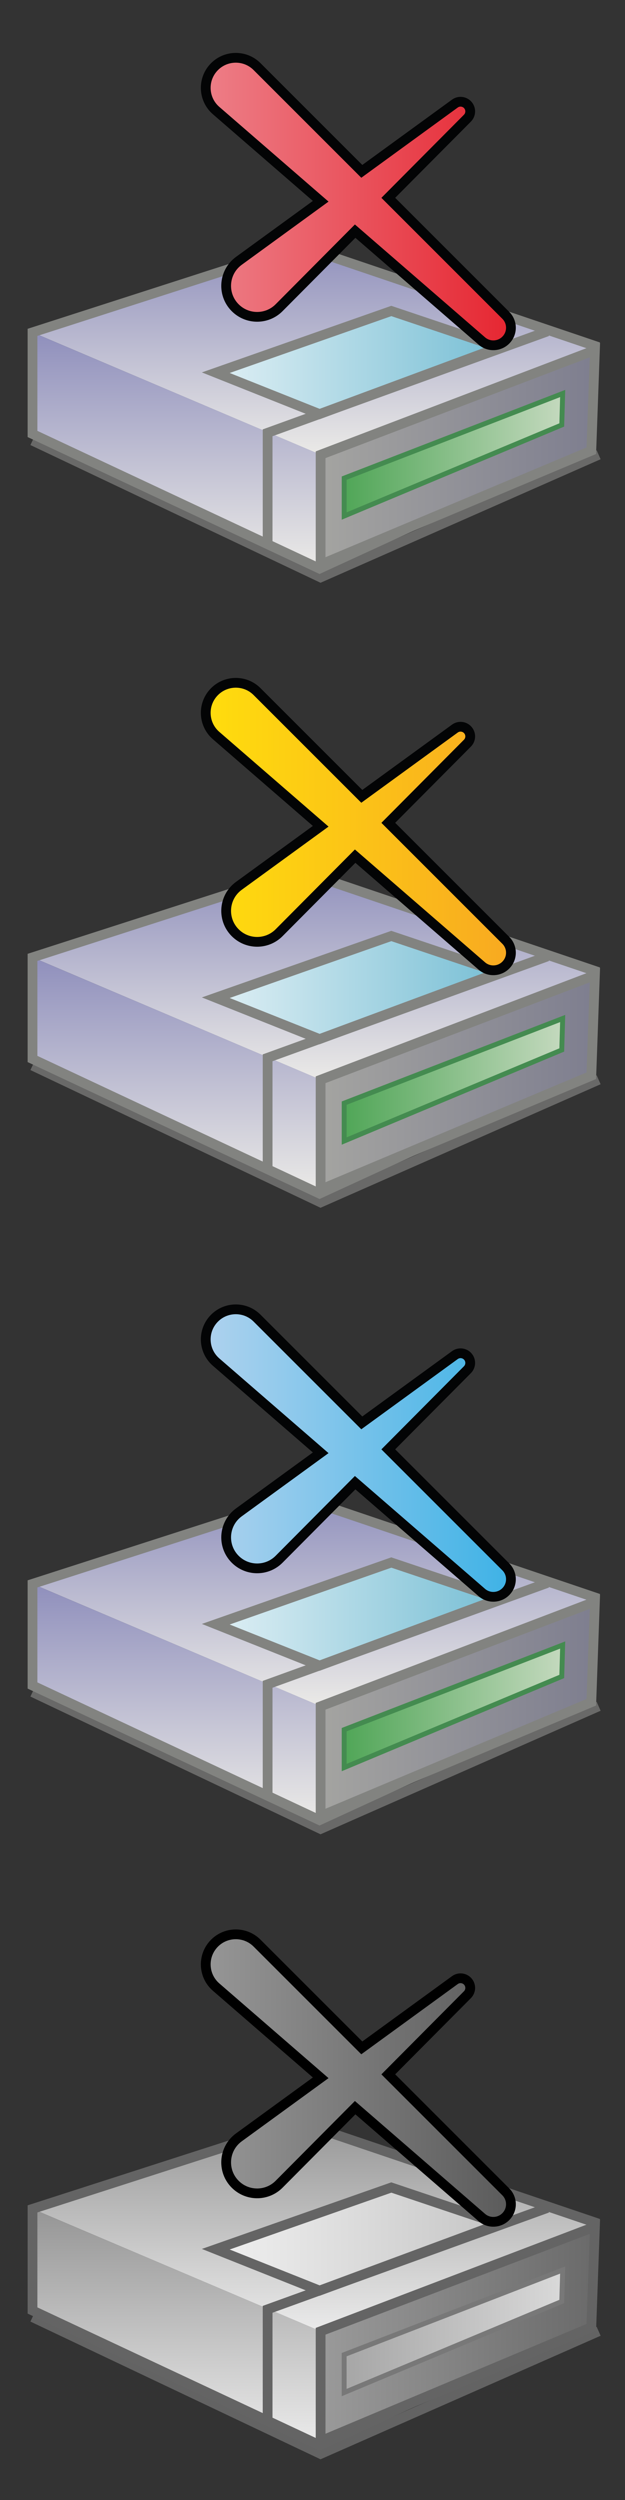 <?xml version="1.0" encoding="utf-8"?>
<!-- Generator: Adobe Illustrator 27.0.1, SVG Export Plug-In . SVG Version: 6.00 Build 0)  -->
<svg version="1.1" id="Calque_1" xmlns="http://www.w3.org/2000/svg" xmlns:xlink="http://www.w3.org/1999/xlink" x="0px" y="0px"
	 viewBox="0 0 512 2048" style="enable-background:new 0 0 512 2048;" xml:space="preserve">
<rect x="0" y="0" width="512" height="2048" fill="#333333" stroke="none"/>
<style type="text/css">
	.st0{opacity:0.5;fill:none;stroke:#A1A09F;stroke-width:8;stroke-miterlimit:10;enable-background:new    ;}
	.st1{fill:url(#SVGID_1_);}
	.st2{fill:url(#SVGID_00000047751123098311309200000006097939168689769133_);}
	.st3{fill:none;stroke:#020203;stroke-miterlimit:10;}
	.st4{fill:none;stroke:#828380;stroke-width:8;stroke-miterlimit:10;}
	.st5{fill:url(#SVGID_00000147938478985031551730000005059931780602917802_);stroke:#828380;stroke-width:8;stroke-miterlimit:10;}
	.st6{fill:url(#SVGID_00000109002003717206627820000017088543269636887713_);stroke:#448B50;stroke-width:4;stroke-miterlimit:10;}
	.st7{fill:url(#SVGID_00000118384315100120589120000010700653493965526402_);stroke:#828380;stroke-width:8;stroke-miterlimit:10;}
	.st8{fill:url(#SVGID_00000024724286545053410310000001157481837281557392_);stroke:#030405;stroke-width:8;stroke-miterlimit:10;}
	.st9{fill:url(#SVGID_00000142875028320856155650000005822941987709605025_);}
	.st10{fill:url(#SVGID_00000161613445864215652990000003422206892262180777_);}
	.st11{fill:url(#SVGID_00000097489735203996954250000000519431417884467084_);stroke:#828380;stroke-width:8;stroke-miterlimit:10;}
	.st12{fill:url(#SVGID_00000133501502570180427630000013770363954264813994_);stroke:#448B50;stroke-width:4;stroke-miterlimit:10;}
	.st13{fill:url(#SVGID_00000168837426079372057090000013688798617879125386_);stroke:#828380;stroke-width:8;stroke-miterlimit:10;}
	.st14{fill:url(#SVGID_00000066493729310904009410000004222082265992356489_);stroke:#030405;stroke-width:8;stroke-miterlimit:10;}
	.st15{fill:url(#SVGID_00000053524267638070518840000014954482856847853989_);}
	.st16{fill:url(#SVGID_00000087383211427129262000000008806705941748560029_);}
	.st17{fill:url(#SVGID_00000040554710821293292700000004428999737118889126_);stroke:#828380;stroke-width:8;stroke-miterlimit:10;}
	.st18{fill:url(#SVGID_00000163762059100431881170000009870432261971120277_);stroke:#448B50;stroke-width:4;stroke-miterlimit:10;}
	.st19{fill:url(#SVGID_00000145760559202559793000000000939923044763258803_);stroke:#828380;stroke-width:8;stroke-miterlimit:10;}
	.st20{fill:url(#SVGID_00000000936846374885307710000007282330632115563686_);stroke:#030405;stroke-width:8;stroke-miterlimit:10;}
	.st21{opacity:0.5;fill:none;stroke:#949494;stroke-width:8;stroke-miterlimit:10;enable-background:new    ;}
	.st22{fill:url(#SVGID_00000137843932752172151370000007115285170682668202_);}
	.st23{fill:url(#SVGID_00000154395752063440886240000002345190278136159887_);}
	.st24{fill:none;stroke:#000000;stroke-miterlimit:10;}
	.st25{fill:none;stroke:#646464;stroke-width:8;stroke-miterlimit:10;}
	.st26{fill:url(#SVGID_00000147904144315493514980000012860251591337875129_);stroke:#646464;stroke-width:8;stroke-miterlimit:10;}
	.st27{fill:url(#SVGID_00000079477362130766519000000004961208229098713782_);stroke:#787878;stroke-width:4;stroke-miterlimit:10;}
	.st28{fill:url(#SVGID_00000021083267549887365790000008366360904086916760_);stroke:#646464;stroke-width:8;stroke-miterlimit:10;}
	.st29{fill:url(#SVGID_00000009591520996828342000000010436845645916437668_);stroke:#000000;stroke-width:8;stroke-miterlimit:10;}
</style>
<polyline class="st0" points="26.63,360.96 262.64,473.01 490.41,372.55 "/>
<linearGradient id="SVGID_1_" gradientUnits="userSpaceOnUse" x1="257.69" y1="1851.715" x2="257.69" y2="1677.455" gradientTransform="matrix(1 0 0 -1 0 2050)">
	<stop  offset="0" style="stop-color:#8F8FBC"/>
	<stop  offset="1" style="stop-color:#EBEAE7"/>
</linearGradient>
<polygon class="st1" points="28.04,272.87 246.78,198.29 487.34,283.37 262.64,372.55 "/>
<linearGradient id="SVGID_00000183938572112213260770000008593681226137466251_" gradientUnits="userSpaceOnUse" x1="144.21" y1="1777.725" x2="144.21" y2="1584.185" gradientTransform="matrix(1 0 0 -1 0 2050)">
	<stop  offset="0" style="stop-color:#8F8FBC"/>
	<stop  offset="1" style="stop-color:#EBEAE7"/>
</linearGradient>
<polygon style="fill:url(#SVGID_00000183938572112213260770000008593681226137466251_);" points="26.63,272.27 261.79,372.11 
	261.79,465.81 26.63,355.5 "/>
<path class="st3" d="M366.71,456.99"/>
<polygon class="st4" points="26.63,355.5 26.63,272.27 245.94,201.6 487.34,283.37 484.39,363.43 261.79,465.81 "/>
<linearGradient id="SVGID_00000158028865467251306550000016930856181543058100_" gradientUnits="userSpaceOnUse" x1="262.64" y1="1675.32" x2="487.35" y2="1675.32" gradientTransform="matrix(1 0 0 -1 0 2050)">
	<stop  offset="0" style="stop-color:#A4A4A1"/>
	<stop  offset="1" style="stop-color:#7E7E8F"/>
</linearGradient>
<path style="fill:url(#SVGID_00000158028865467251306550000016930856181543058100_);stroke:#828380;stroke-width:8;stroke-miterlimit:10;" d="
	M262.64,462.5c0-1.98,0-89.97,0-89.97l224.71-85.68l-2.95,82.37L262.64,462.5z"/>
<polyline class="st4" points="219.23,447.7 219.24,354.55 448.37,271.5 "/>
<linearGradient id="SVGID_00000097485997985196208750000011539765349177815978_" gradientUnits="userSpaceOnUse" x1="281.94" y1="1677.455" x2="460.94" y2="1677.455" gradientTransform="matrix(1 0 0 -1 0 2050)">
	<stop  offset="0" style="stop-color:#50A657"/>
	<stop  offset="1" style="stop-color:#C4D9BE"/>
</linearGradient>
<polygon style="fill:url(#SVGID_00000097485997985196208750000011539765349177815978_);stroke:#448B50;stroke-width:4;stroke-miterlimit:10;" points="
	281.94,391.69 460.94,322.35 460.2,348.12 281.94,422.74 "/>
<linearGradient id="SVGID_00000022545196586386396470000014193483863918753462_" gradientUnits="userSpaceOnUse" x1="176.76" y1="1753.015" x2="409.1" y2="1753.015" gradientTransform="matrix(1 0 0 -1 0 2050)">
	<stop  offset="0" style="stop-color:#DFEFF4"/>
	<stop  offset="1" style="stop-color:#78BFD5"/>
</linearGradient>
<polygon style="fill:url(#SVGID_00000022545196586386396470000014193483863918753462_);stroke:#828380;stroke-width:8;stroke-miterlimit:10;" points="
	176.76,305.31 320.56,254.75 409.1,284.54 261.79,339.21 "/>
<linearGradient id="SVGID_00000062194328230720288740000004723473061232235406_" gradientUnits="userSpaceOnUse" x1="168.553" y1="165.116" x2="418.553" y2="165.116">
	<stop  offset="0" style="stop-color:#ED7E87"/>
	<stop  offset="1" style="stop-color:#E62631"/>
</linearGradient>
<path style="fill:url(#SVGID_00000062194328230720288740000004723473061232235406_);stroke:#030405;stroke-width:8;stroke-miterlimit:10;" d="
	M414.34,258.31l-96.25-96.25l64.81-65.24c2.62-2.64,3.05-6.74,1.03-9.86v0c-2.46-3.82-7.63-4.78-11.3-2.1l-76.24,55.51l-85.81-85.81
	c-9.96-9.96-26.23-9.55-35.68,0.9l0,0c-9.25,10.23-8.29,26.07,2.13,35.11l85.68,74.31l-67,48.78c-13.04,9.49-14.03,28.57-2.05,39.37
	l0,0c10.06,9.06,25.45,8.64,34.99-0.97l62.29-62.7l103.77,89.99c5.71,4.95,14.27,4.64,19.61-0.7v0
	C419.96,273.05,419.96,263.93,414.34,258.31z"/>
<polyline class="st0" points="26.63,872.97 262.64,985.02 490.41,884.55 "/>
<linearGradient id="SVGID_00000132064276970785449680000012968616099360917436_" gradientUnits="userSpaceOnUse" x1="257.69" y1="1339.715" x2="257.69" y2="1165.455" gradientTransform="matrix(1 0 0 -1 0 2050)">
	<stop  offset="0" style="stop-color:#8F8FBC"/>
	<stop  offset="1" style="stop-color:#EBEAE7"/>
</linearGradient>
<polygon style="fill:url(#SVGID_00000132064276970785449680000012968616099360917436_);" points="28.04,784.87 246.78,710.29 
	487.34,795.37 262.64,884.55 "/>
<linearGradient id="SVGID_00000071532230132484911950000010111885430749363860_" gradientUnits="userSpaceOnUse" x1="144.21" y1="1265.725" x2="144.21" y2="1072.185" gradientTransform="matrix(1 0 0 -1 0 2050)">
	<stop  offset="0" style="stop-color:#8F8FBC"/>
	<stop  offset="1" style="stop-color:#EBEAE7"/>
</linearGradient>
<polygon style="fill:url(#SVGID_00000071532230132484911950000010111885430749363860_);" points="26.63,784.28 261.79,884.11 
	261.79,977.82 26.63,867.51 "/>
<path class="st3" d="M366.71,968.99"/>
<polygon class="st4" points="26.63,867.51 26.63,784.28 245.94,713.6 487.34,795.37 484.39,875.43 261.79,977.82 "/>
<linearGradient id="SVGID_00000142894287848756069940000013809609529409214890_" gradientUnits="userSpaceOnUse" x1="262.64" y1="1163.32" x2="487.35" y2="1163.32" gradientTransform="matrix(1 0 0 -1 0 2050)">
	<stop  offset="0" style="stop-color:#A4A4A1"/>
	<stop  offset="1" style="stop-color:#7E7E8F"/>
</linearGradient>
<path style="fill:url(#SVGID_00000142894287848756069940000013809609529409214890_);stroke:#828380;stroke-width:8;stroke-miterlimit:10;" d="
	M262.64,974.51c0-1.98,0-89.97,0-89.97l224.71-85.68l-2.95,82.37L262.64,974.51z"/>
<polyline class="st4" points="219.23,959.71 219.24,866.55 448.37,783.51 "/>
<linearGradient id="SVGID_00000145044118496697753380000014144284254552079516_" gradientUnits="userSpaceOnUse" x1="281.94" y1="1165.455" x2="460.94" y2="1165.455" gradientTransform="matrix(1 0 0 -1 0 2050)">
	<stop  offset="0" style="stop-color:#50A657"/>
	<stop  offset="1" style="stop-color:#C4D9BE"/>
</linearGradient>
<polygon style="fill:url(#SVGID_00000145044118496697753380000014144284254552079516_);stroke:#448B50;stroke-width:4;stroke-miterlimit:10;" points="
	281.94,903.7 460.94,834.35 460.2,860.12 281.94,934.74 "/>
<linearGradient id="SVGID_00000013913931282570405380000018231630162889243042_" gradientUnits="userSpaceOnUse" x1="176.76" y1="1241.015" x2="409.1" y2="1241.015" gradientTransform="matrix(1 0 0 -1 0 2050)">
	<stop  offset="0" style="stop-color:#DFEFF4"/>
	<stop  offset="1" style="stop-color:#78BFD5"/>
</linearGradient>
<polygon style="fill:url(#SVGID_00000013913931282570405380000018231630162889243042_);stroke:#828380;stroke-width:8;stroke-miterlimit:10;" points="
	176.76,817.32 320.56,766.76 409.1,796.54 261.79,851.22 "/>
<linearGradient id="SVGID_00000142137854568520579150000009312815193393910145_" gradientUnits="userSpaceOnUse" x1="168.553" y1="677.116" x2="418.553" y2="677.116">
	<stop  offset="0" style="stop-color:#FFDD0D"/>
	<stop  offset="1" style="stop-color:#F8A921"/>
</linearGradient>
<path style="fill:url(#SVGID_00000142137854568520579150000009312815193393910145_);stroke:#030405;stroke-width:8;stroke-miterlimit:10;" d="
	M414.34,770.31l-96.25-96.25l64.81-65.24c2.62-2.64,3.05-6.74,1.03-9.86v0c-2.46-3.82-7.63-4.78-11.3-2.1l-76.24,55.51l-85.81-85.81
	c-9.96-9.96-26.23-9.55-35.68,0.9l0,0c-9.25,10.23-8.29,26.07,2.13,35.11l85.68,74.31l-67,48.78c-13.04,9.49-14.03,28.57-2.05,39.37
	h0c10.06,9.06,25.45,8.64,34.99-0.97l62.29-62.7l103.77,89.99c5.71,4.95,14.27,4.64,19.61-0.7l0,0
	C419.96,785.05,419.96,775.93,414.34,770.31z"/>
<polyline class="st0" points="26.63,1386.21 262.64,1498.26 490.41,1397.79 "/>
<linearGradient id="SVGID_00000001646231372009452210000006926780423014859148_" gradientUnits="userSpaceOnUse" x1="257.69" y1="826.47" x2="257.69" y2="652.21" gradientTransform="matrix(1 0 0 -1 0 2050)">
	<stop  offset="0" style="stop-color:#8F8FBC"/>
	<stop  offset="1" style="stop-color:#EBEAE7"/>
</linearGradient>
<polygon style="fill:url(#SVGID_00000001646231372009452210000006926780423014859148_);" points="28.04,1298.11 246.78,1223.53 
	487.34,1308.61 262.64,1397.79 "/>
<linearGradient id="SVGID_00000083782936376623059540000016416462497725643698_" gradientUnits="userSpaceOnUse" x1="144.21" y1="752.48" x2="144.21" y2="558.94" gradientTransform="matrix(1 0 0 -1 0 2050)">
	<stop  offset="0" style="stop-color:#8F8FBC"/>
	<stop  offset="1" style="stop-color:#EBEAE7"/>
</linearGradient>
<polygon style="fill:url(#SVGID_00000083782936376623059540000016416462497725643698_);" points="26.63,1297.52 261.79,1397.35 
	261.79,1491.06 26.63,1380.75 "/>
<path class="st3" d="M366.71,1482.23"/>
<polygon class="st4" points="26.63,1380.75 26.63,1297.52 245.94,1226.84 487.34,1308.61 484.39,1388.67 261.79,1491.06 "/>
<linearGradient id="SVGID_00000055679611090850602840000017010970537585683338_" gradientUnits="userSpaceOnUse" x1="262.64" y1="650.075" x2="487.35" y2="650.075" gradientTransform="matrix(1 0 0 -1 0 2050)">
	<stop  offset="0" style="stop-color:#A4A4A1"/>
	<stop  offset="1" style="stop-color:#7E7E8F"/>
</linearGradient>
<path style="fill:url(#SVGID_00000055679611090850602840000017010970537585683338_);stroke:#828380;stroke-width:8;stroke-miterlimit:10;" d="
	M262.64,1487.75c0-1.98,0-89.97,0-89.97l224.71-85.68l-2.95,82.37L262.64,1487.75z"/>
<polyline class="st4" points="219.23,1472.95 219.24,1379.79 448.37,1296.75 "/>
<linearGradient id="SVGID_00000002377646003961107740000006373709322589365925_" gradientUnits="userSpaceOnUse" x1="281.94" y1="652.21" x2="460.94" y2="652.21" gradientTransform="matrix(1 0 0 -1 0 2050)">
	<stop  offset="0" style="stop-color:#50A657"/>
	<stop  offset="1" style="stop-color:#C4D9BE"/>
</linearGradient>
<polygon style="fill:url(#SVGID_00000002377646003961107740000006373709322589365925_);stroke:#448B50;stroke-width:4;stroke-miterlimit:10;" points="
	281.94,1416.94 460.94,1347.59 460.2,1373.36 281.94,1447.99 "/>
<linearGradient id="SVGID_00000142891693157081247140000009557045226152058031_" gradientUnits="userSpaceOnUse" x1="176.76" y1="727.77" x2="409.1" y2="727.77" gradientTransform="matrix(1 0 0 -1 0 2050)">
	<stop  offset="0" style="stop-color:#DFEFF4"/>
	<stop  offset="1" style="stop-color:#78BFD5"/>
</linearGradient>
<polygon style="fill:url(#SVGID_00000142891693157081247140000009557045226152058031_);stroke:#828380;stroke-width:8;stroke-miterlimit:10;" points="
	176.76,1330.56 320.56,1280 409.1,1309.78 261.79,1364.46 "/>
<linearGradient id="SVGID_00000083076111012694868170000006061519902372564352_" gradientUnits="userSpaceOnUse" x1="168.553" y1="1190.361" x2="418.553" y2="1190.361">
	<stop  offset="0" style="stop-color:#AED2EE"/>
	<stop  offset="1" style="stop-color:#3EB2E6"/>
</linearGradient>
<path style="fill:url(#SVGID_00000083076111012694868170000006061519902372564352_);stroke:#030405;stroke-width:8;stroke-miterlimit:10;" d="
	M414.34,1283.56l-96.25-96.25l64.81-65.24c2.62-2.64,3.05-6.74,1.03-9.86v0c-2.46-3.82-7.63-4.78-11.3-2.1l-76.24,55.51
	l-85.81-85.81c-9.96-9.96-26.23-9.55-35.68,0.9h0c-9.25,10.23-8.29,26.07,2.13,35.11l85.68,74.31l-67,48.78
	c-13.04,9.49-14.03,28.57-2.05,39.37h0c10.06,9.06,25.45,8.64,34.99-0.97l62.29-62.7l103.77,89.99c5.71,4.95,14.27,4.64,19.61-0.7
	l0,0C419.96,1298.29,419.96,1289.18,414.34,1283.56z"/>
<polyline class="st21" points="26.63,1898.21 262.64,2010.26 490.41,1909.79 "/>
<linearGradient id="SVGID_00000070091524971097188060000018116107524240870798_" gradientUnits="userSpaceOnUse" x1="257.69" y1="314.47" x2="257.69" y2="140.21" gradientTransform="matrix(1 0 0 -1 0 2050)">
	<stop  offset="0" style="stop-color:#959595"/>
	<stop  offset="1" style="stop-color:#EBEBEB"/>
</linearGradient>
<polygon style="fill:url(#SVGID_00000070091524971097188060000018116107524240870798_);" points="28.04,1810.11 246.78,1735.53 
	487.34,1820.61 262.64,1909.79 "/>
<linearGradient id="SVGID_00000013156016014823345280000016770603223513356205_" gradientUnits="userSpaceOnUse" x1="144.21" y1="240.48" x2="144.21" y2="46.94" gradientTransform="matrix(1 0 0 -1 0 2050)">
	<stop  offset="0" style="stop-color:#959595"/>
	<stop  offset="1" style="stop-color:#EBEBEB"/>
</linearGradient>
<polygon style="fill:url(#SVGID_00000013156016014823345280000016770603223513356205_);" points="26.63,1809.52 261.79,1909.35 
	261.79,2003.06 26.63,1892.75 "/>
<path class="st24" d="M366.71,1994.23"/>
<polygon class="st25" points="26.63,1892.75 26.63,1809.52 245.94,1738.84 487.34,1820.61 484.39,1900.67 261.79,2003.06 "/>
<linearGradient id="SVGID_00000069391938079691983950000002461850055947486894_" gradientUnits="userSpaceOnUse" x1="262.64" y1="138.075" x2="487.35" y2="138.075" gradientTransform="matrix(1 0 0 -1 0 2050)">
	<stop  offset="0" style="stop-color:#9A9A9A"/>
	<stop  offset="1" style="stop-color:#6A6A6A"/>
</linearGradient>
<path style="fill:url(#SVGID_00000069391938079691983950000002461850055947486894_);stroke:#646464;stroke-width:8;stroke-miterlimit:10;" d="
	M262.64,1999.75c0-1.98,0-89.97,0-89.97l224.71-85.68l-2.95,82.37L262.64,1999.75z"/>
<polyline class="st25" points="219.23,1984.95 219.24,1891.79 448.37,1808.75 "/>
<linearGradient id="SVGID_00000000904442115082009660000016973089093804187303_" gradientUnits="userSpaceOnUse" x1="281.94" y1="140.21" x2="460.94" y2="140.21" gradientTransform="matrix(1 0 0 -1 0 2050)">
	<stop  offset="0" style="stop-color:#A6A6A6"/>
	<stop  offset="1" style="stop-color:#D9D9D9"/>
</linearGradient>
<polygon style="fill:url(#SVGID_00000000904442115082009660000016973089093804187303_);stroke:#787878;stroke-width:4;stroke-miterlimit:10;" points="
	281.94,1928.94 460.94,1859.59 460.2,1885.36 281.94,1959.99 "/>
<linearGradient id="SVGID_00000153686419203832954760000002246973852801789342_" gradientUnits="userSpaceOnUse" x1="176.76" y1="215.77" x2="409.1" y2="215.77" gradientTransform="matrix(1 0 0 -1 0 2050)">
	<stop  offset="0" style="stop-color:#F0F0F0"/>
	<stop  offset="1" style="stop-color:#C6C6C6"/>
</linearGradient>
<polygon style="fill:url(#SVGID_00000153686419203832954760000002246973852801789342_);stroke:#646464;stroke-width:8;stroke-miterlimit:10;" points="
	176.76,1842.56 320.56,1792 409.1,1821.78 261.79,1876.46 "/>
<linearGradient id="SVGID_00000149355933839390672480000011103902044054614418_" gradientUnits="userSpaceOnUse" x1="168.553" y1="1702.361" x2="418.553" y2="1702.361">
	<stop  offset="0" style="stop-color:#969696"/>
	<stop  offset="1" style="stop-color:#5B5B5B"/>
</linearGradient>
<path style="fill:url(#SVGID_00000149355933839390672480000011103902044054614418_);stroke:#000000;stroke-width:8;stroke-miterlimit:10;" d="
	M414.34,1795.56l-96.25-96.25l64.81-65.24c2.62-2.64,3.05-6.74,1.03-9.86v0c-2.46-3.82-7.63-4.78-11.3-2.1l-76.24,55.51
	l-85.81-85.81c-9.96-9.96-26.23-9.55-35.68,0.9h0c-9.25,10.23-8.29,26.07,2.13,35.11l85.68,74.31l-67,48.78
	c-13.04,9.49-14.03,28.57-2.05,39.37h0c10.06,9.06,25.45,8.64,34.99-0.97l62.29-62.7l103.77,89.99c5.71,4.95,14.27,4.64,19.61-0.7
	l0,0C419.96,1810.29,419.96,1801.18,414.34,1795.56z"/>
</svg>

